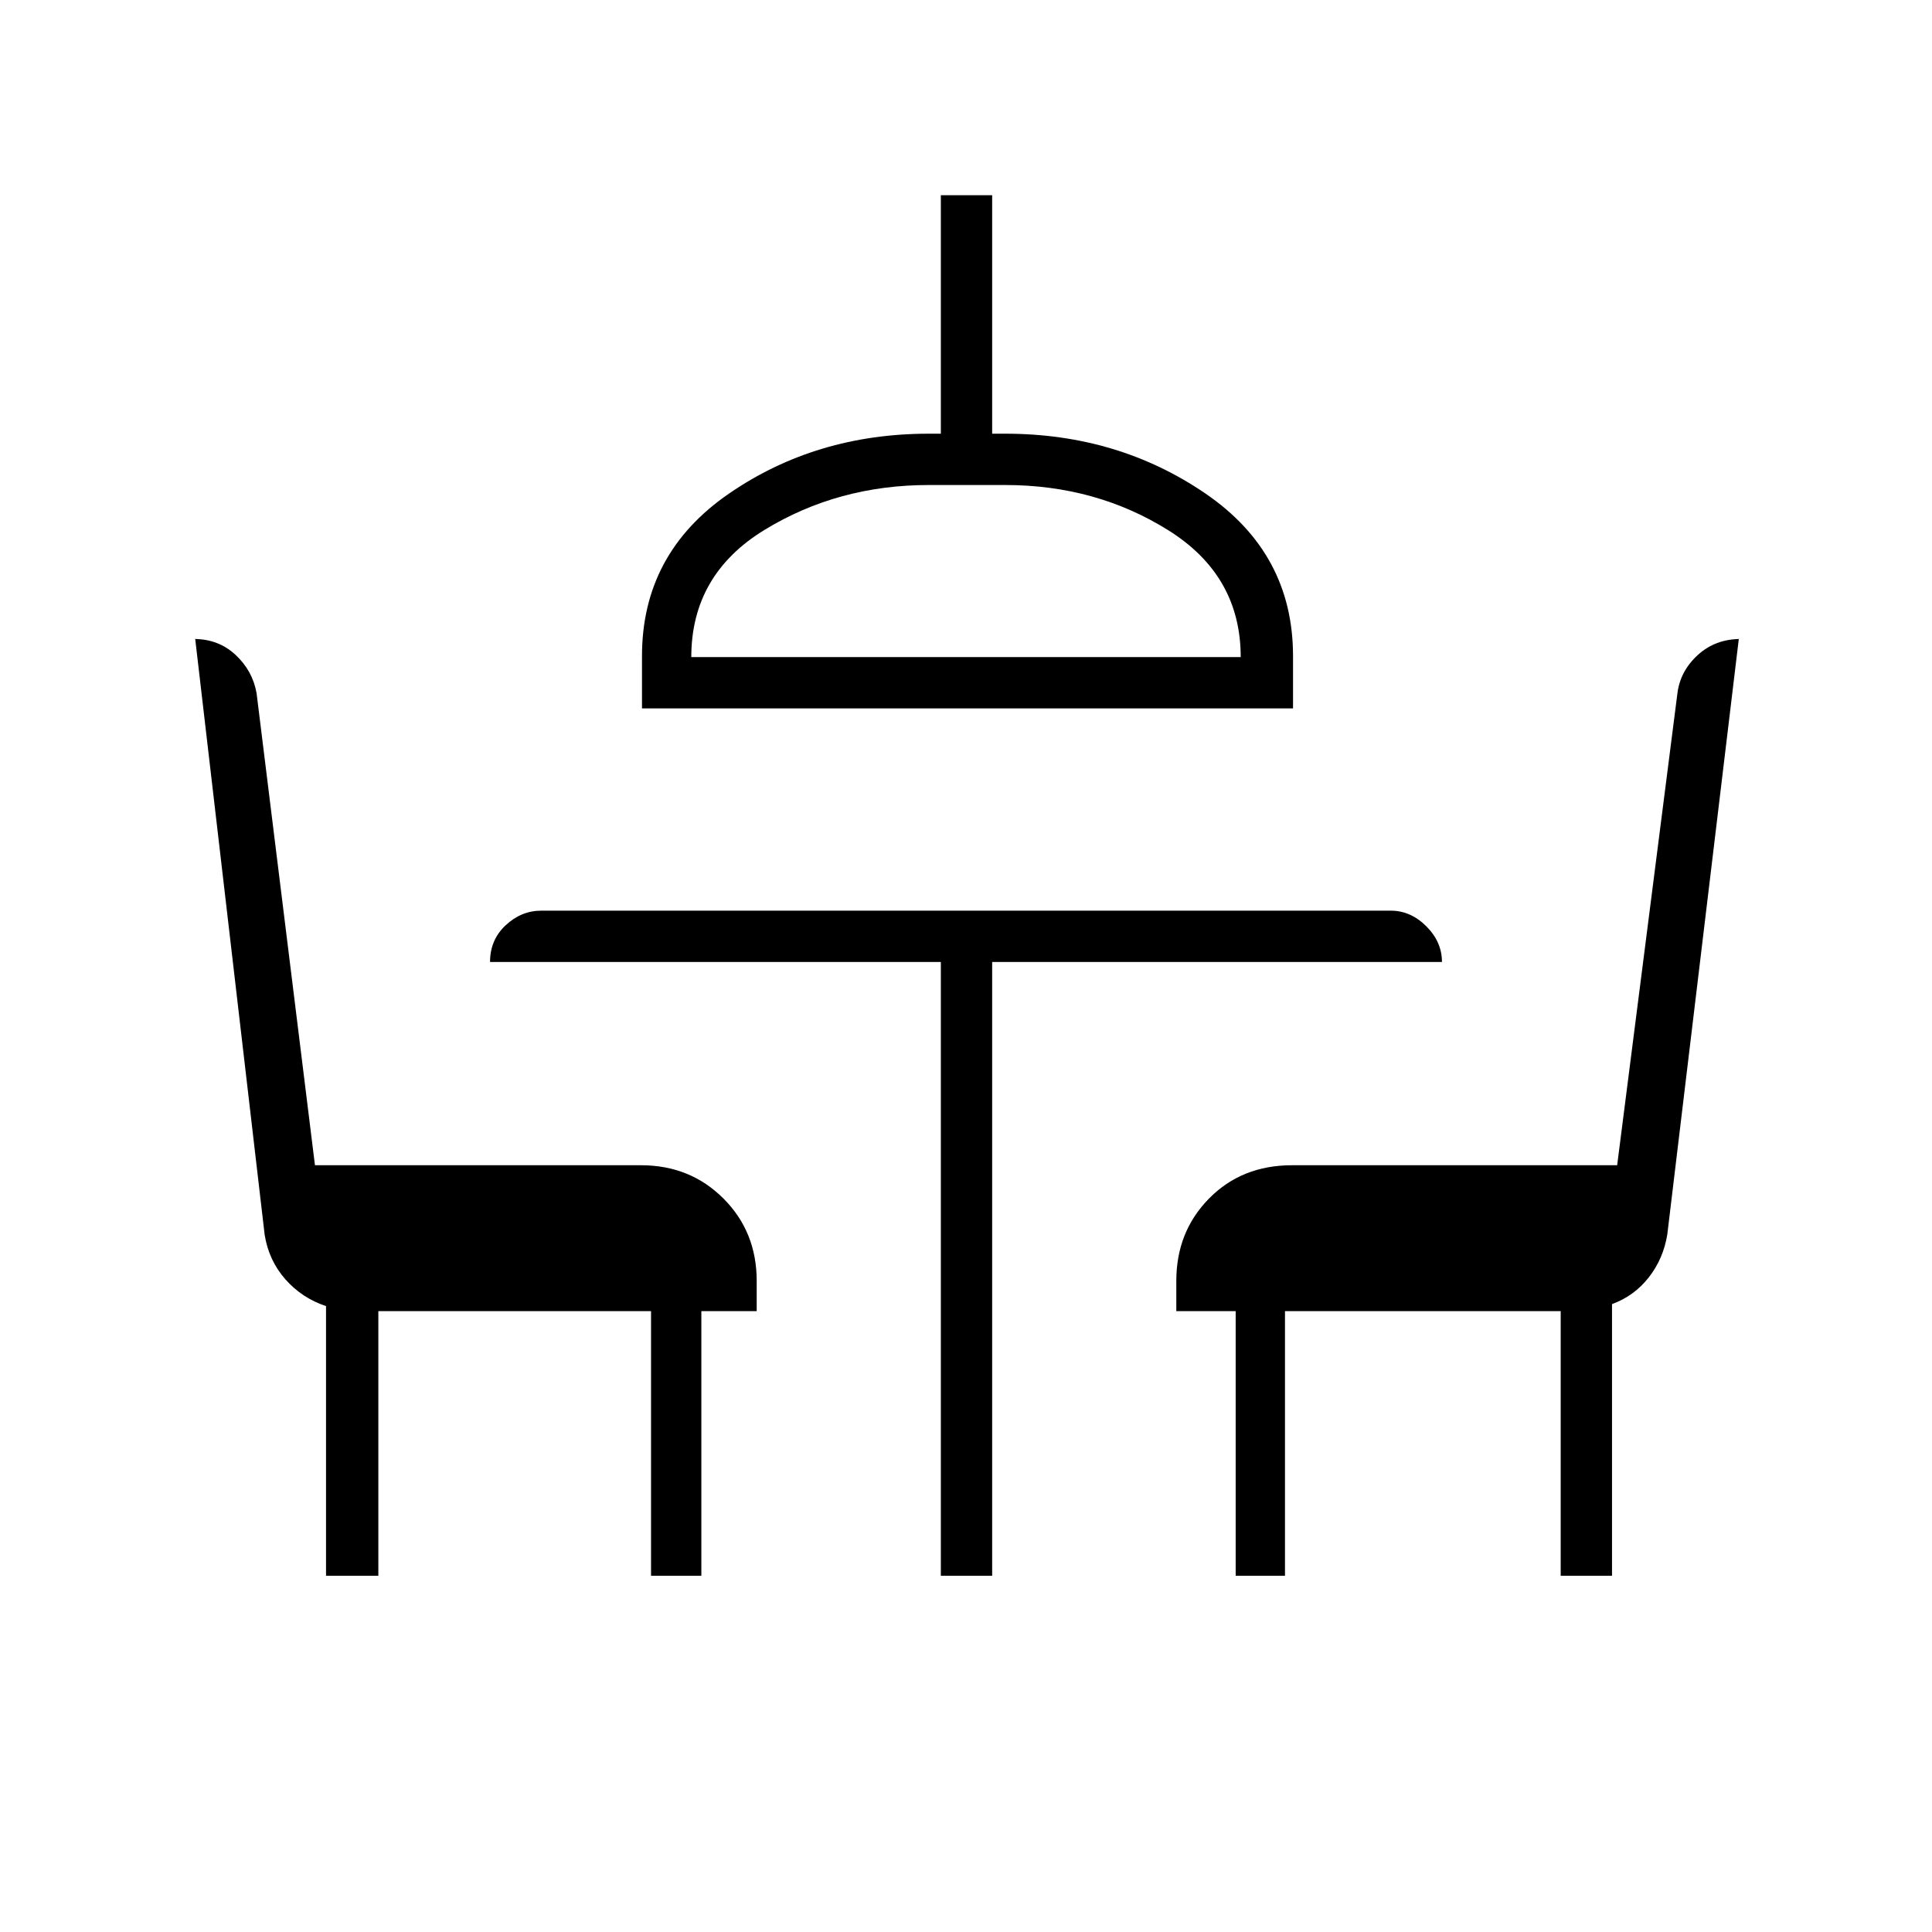 <svg xmlns="http://www.w3.org/2000/svg" height="24" viewBox="0 -960 960 960" width="24"><path d="M162-177v-134q-12-4-20.23-13.35-8.23-9.36-10.27-22.15L97-642.5h-.74q12.33 0 20.81 7.92 8.49 7.92 10.43 19.08l29 234.5h162q24.44 0 40.97 16.53Q376-347.94 376-323.5v15h-27.5V-177h-25v-131.5H188V-177h-26Zm305.5 0v-305h-224q0-11 7.77-18.25 7.76-7.25 17.73-7.25h422q9.97 0 17.73 7.77 7.77 7.76 7.77 17.73H493v305h-25.5ZM319-608v-26q0-51 43.25-80.75t99.25-29.75h6V-863H493v118.5h6.5q56 0 99.5 29.75T642.5-634v26H319Zm24.5-25.5h273q0-40.5-35.94-63T499.5-719h-38q-45.07 0-81.53 22.25-36.47 22.25-36.47 63.25ZM614-177v-131.5h-29.5v-15q0-24.44 16.27-40.97Q617.03-381 642-381h161.56l29.94-234.5q1.38-11.04 10.11-19.02 8.74-7.98 21.38-7.98H864l-35.53 295.92q-1.97 12.08-9.22 21.33Q812-316 801-312v135h-25.5v-131.5h-137V-177H614ZM480-633.5Z"/></svg>